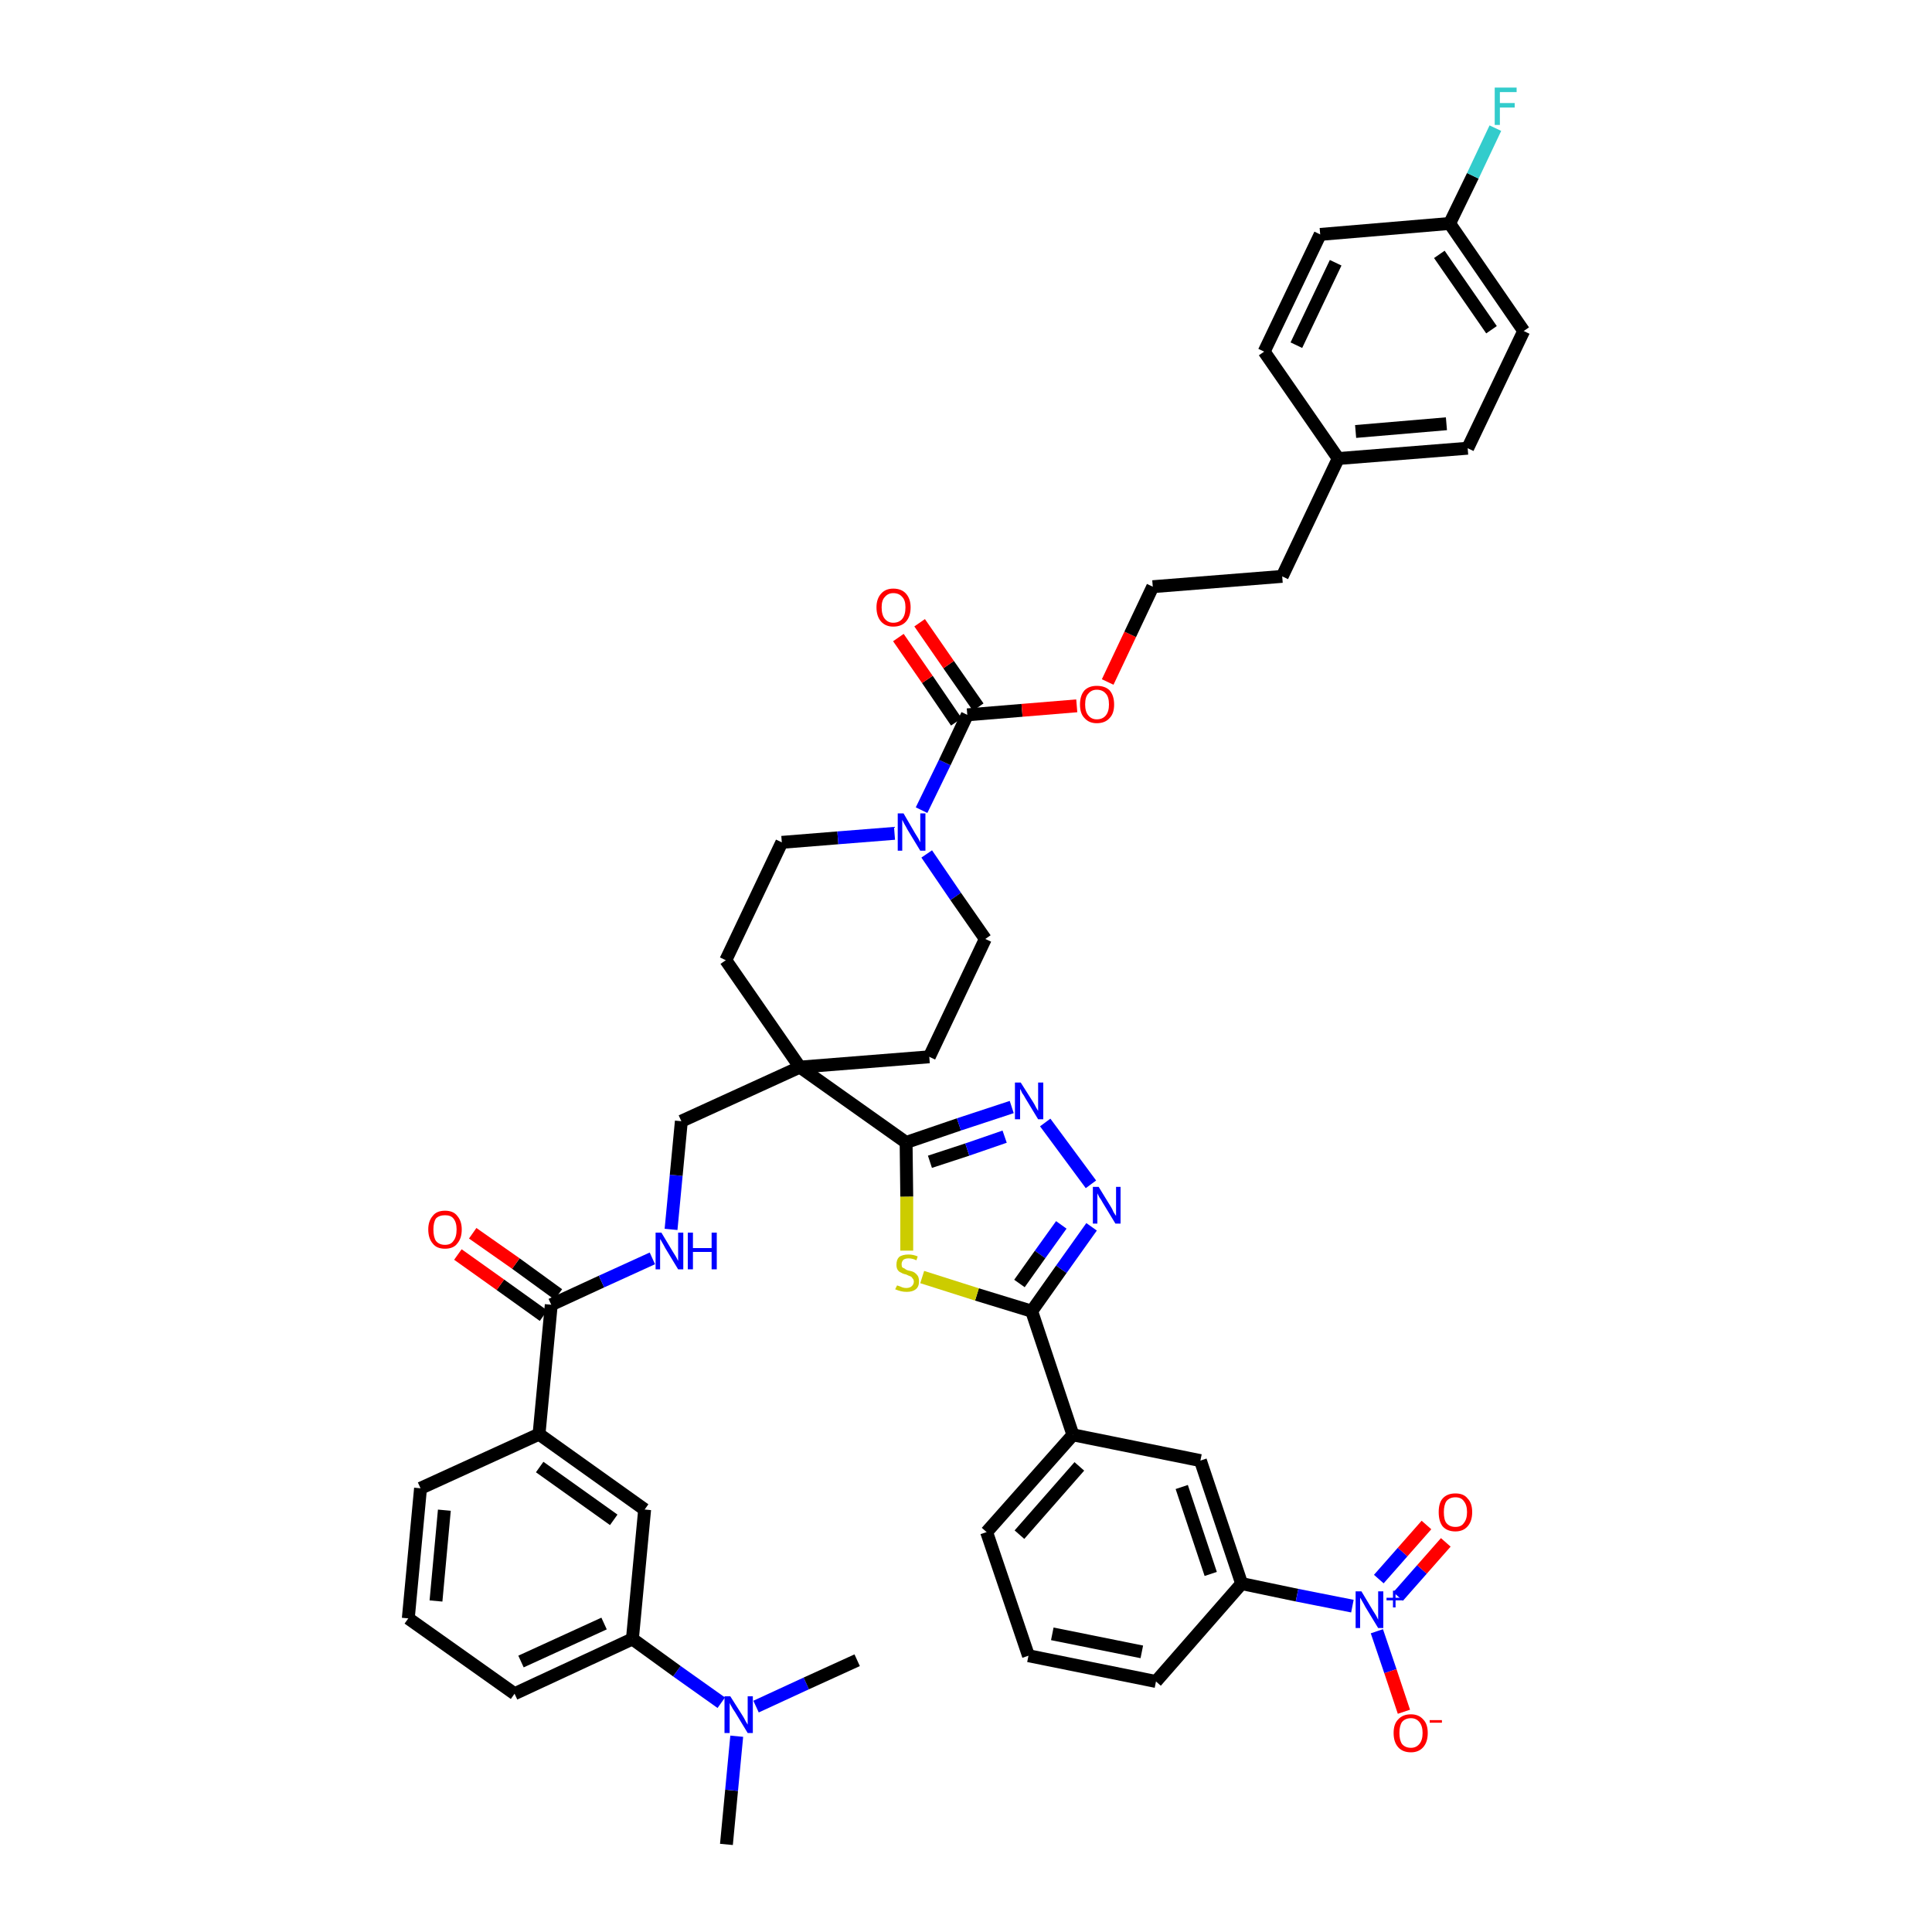 <?xml version='1.0' encoding='iso-8859-1'?>
<svg version='1.1' baseProfile='full'
              xmlns='http://www.w3.org/2000/svg'
                      xmlns:rdkit='http://www.rdkit.org/xml'
                      xmlns:xlink='http://www.w3.org/1999/xlink'
                  xml:space='preserve'
width='300px' height='300px' viewBox='0 0 300 300'>
<!-- END OF HEADER -->
<path class='bond-0 atom-0 atom-1' d='M 112.8,286.4 L 113.6,278.0' style='fill:none;fill-rule:evenodd;stroke:#000000;stroke-width:2.0px;stroke-linecap:butt;stroke-linejoin:miter;stroke-opacity:1' />
<path class='bond-0 atom-0 atom-1' d='M 113.6,278.0 L 114.4,269.6' style='fill:none;fill-rule:evenodd;stroke:#0000FF;stroke-width:2.0px;stroke-linecap:butt;stroke-linejoin:miter;stroke-opacity:1' />
<path class='bond-1 atom-1 atom-2' d='M 117.4,265.0 L 125.2,261.4' style='fill:none;fill-rule:evenodd;stroke:#0000FF;stroke-width:2.0px;stroke-linecap:butt;stroke-linejoin:miter;stroke-opacity:1' />
<path class='bond-1 atom-1 atom-2' d='M 125.2,261.4 L 133.1,257.8' style='fill:none;fill-rule:evenodd;stroke:#000000;stroke-width:2.0px;stroke-linecap:butt;stroke-linejoin:miter;stroke-opacity:1' />
<path class='bond-2 atom-1 atom-3' d='M 112.0,264.4 L 105.1,259.5' style='fill:none;fill-rule:evenodd;stroke:#0000FF;stroke-width:2.0px;stroke-linecap:butt;stroke-linejoin:miter;stroke-opacity:1' />
<path class='bond-2 atom-1 atom-3' d='M 105.1,259.5 L 98.2,254.5' style='fill:none;fill-rule:evenodd;stroke:#000000;stroke-width:2.0px;stroke-linecap:butt;stroke-linejoin:miter;stroke-opacity:1' />
<path class='bond-3 atom-3 atom-4' d='M 98.2,254.5 L 79.9,263.0' style='fill:none;fill-rule:evenodd;stroke:#000000;stroke-width:2.0px;stroke-linecap:butt;stroke-linejoin:miter;stroke-opacity:1' />
<path class='bond-3 atom-3 atom-4' d='M 93.8,252.1 L 80.9,258.0' style='fill:none;fill-rule:evenodd;stroke:#000000;stroke-width:2.0px;stroke-linecap:butt;stroke-linejoin:miter;stroke-opacity:1' />
<path class='bond-44 atom-44 atom-3' d='M 100.1,234.4 L 98.2,254.5' style='fill:none;fill-rule:evenodd;stroke:#000000;stroke-width:2.0px;stroke-linecap:butt;stroke-linejoin:miter;stroke-opacity:1' />
<path class='bond-4 atom-4 atom-5' d='M 79.9,263.0 L 63.4,251.3' style='fill:none;fill-rule:evenodd;stroke:#000000;stroke-width:2.0px;stroke-linecap:butt;stroke-linejoin:miter;stroke-opacity:1' />
<path class='bond-5 atom-5 atom-6' d='M 63.4,251.3 L 65.3,231.1' style='fill:none;fill-rule:evenodd;stroke:#000000;stroke-width:2.0px;stroke-linecap:butt;stroke-linejoin:miter;stroke-opacity:1' />
<path class='bond-5 atom-5 atom-6' d='M 67.7,248.6 L 69.0,234.5' style='fill:none;fill-rule:evenodd;stroke:#000000;stroke-width:2.0px;stroke-linecap:butt;stroke-linejoin:miter;stroke-opacity:1' />
<path class='bond-6 atom-6 atom-7' d='M 65.3,231.1 L 83.7,222.7' style='fill:none;fill-rule:evenodd;stroke:#000000;stroke-width:2.0px;stroke-linecap:butt;stroke-linejoin:miter;stroke-opacity:1' />
<path class='bond-7 atom-7 atom-8' d='M 83.7,222.7 L 85.6,202.6' style='fill:none;fill-rule:evenodd;stroke:#000000;stroke-width:2.0px;stroke-linecap:butt;stroke-linejoin:miter;stroke-opacity:1' />
<path class='bond-43 atom-7 atom-44' d='M 83.7,222.7 L 100.1,234.4' style='fill:none;fill-rule:evenodd;stroke:#000000;stroke-width:2.0px;stroke-linecap:butt;stroke-linejoin:miter;stroke-opacity:1' />
<path class='bond-43 atom-7 atom-44' d='M 83.8,227.8 L 95.3,236.0' style='fill:none;fill-rule:evenodd;stroke:#000000;stroke-width:2.0px;stroke-linecap:butt;stroke-linejoin:miter;stroke-opacity:1' />
<path class='bond-8 atom-8 atom-9' d='M 86.7,201.0 L 80.1,196.2' style='fill:none;fill-rule:evenodd;stroke:#000000;stroke-width:2.0px;stroke-linecap:butt;stroke-linejoin:miter;stroke-opacity:1' />
<path class='bond-8 atom-8 atom-9' d='M 80.1,196.2 L 73.4,191.5' style='fill:none;fill-rule:evenodd;stroke:#FF0000;stroke-width:2.0px;stroke-linecap:butt;stroke-linejoin:miter;stroke-opacity:1' />
<path class='bond-8 atom-8 atom-9' d='M 84.4,204.3 L 77.7,199.5' style='fill:none;fill-rule:evenodd;stroke:#000000;stroke-width:2.0px;stroke-linecap:butt;stroke-linejoin:miter;stroke-opacity:1' />
<path class='bond-8 atom-8 atom-9' d='M 77.7,199.5 L 71.1,194.8' style='fill:none;fill-rule:evenodd;stroke:#FF0000;stroke-width:2.0px;stroke-linecap:butt;stroke-linejoin:miter;stroke-opacity:1' />
<path class='bond-9 atom-8 atom-10' d='M 85.6,202.6 L 93.4,199.0' style='fill:none;fill-rule:evenodd;stroke:#000000;stroke-width:2.0px;stroke-linecap:butt;stroke-linejoin:miter;stroke-opacity:1' />
<path class='bond-9 atom-8 atom-10' d='M 93.4,199.0 L 101.3,195.4' style='fill:none;fill-rule:evenodd;stroke:#0000FF;stroke-width:2.0px;stroke-linecap:butt;stroke-linejoin:miter;stroke-opacity:1' />
<path class='bond-10 atom-10 atom-11' d='M 104.2,190.9 L 105.0,182.5' style='fill:none;fill-rule:evenodd;stroke:#0000FF;stroke-width:2.0px;stroke-linecap:butt;stroke-linejoin:miter;stroke-opacity:1' />
<path class='bond-10 atom-10 atom-11' d='M 105.0,182.5 L 105.8,174.1' style='fill:none;fill-rule:evenodd;stroke:#000000;stroke-width:2.0px;stroke-linecap:butt;stroke-linejoin:miter;stroke-opacity:1' />
<path class='bond-11 atom-11 atom-12' d='M 105.8,174.1 L 124.2,165.7' style='fill:none;fill-rule:evenodd;stroke:#000000;stroke-width:2.0px;stroke-linecap:butt;stroke-linejoin:miter;stroke-opacity:1' />
<path class='bond-12 atom-12 atom-13' d='M 124.2,165.7 L 140.7,177.4' style='fill:none;fill-rule:evenodd;stroke:#000000;stroke-width:2.0px;stroke-linecap:butt;stroke-linejoin:miter;stroke-opacity:1' />
<path class='bond-26 atom-12 atom-27' d='M 124.2,165.7 L 112.7,149.1' style='fill:none;fill-rule:evenodd;stroke:#000000;stroke-width:2.0px;stroke-linecap:butt;stroke-linejoin:miter;stroke-opacity:1' />
<path class='bond-45 atom-43 atom-12' d='M 144.3,164.1 L 124.2,165.7' style='fill:none;fill-rule:evenodd;stroke:#000000;stroke-width:2.0px;stroke-linecap:butt;stroke-linejoin:miter;stroke-opacity:1' />
<path class='bond-13 atom-13 atom-14' d='M 140.7,177.4 L 148.9,174.6' style='fill:none;fill-rule:evenodd;stroke:#000000;stroke-width:2.0px;stroke-linecap:butt;stroke-linejoin:miter;stroke-opacity:1' />
<path class='bond-13 atom-13 atom-14' d='M 148.9,174.6 L 157.1,171.9' style='fill:none;fill-rule:evenodd;stroke:#0000FF;stroke-width:2.0px;stroke-linecap:butt;stroke-linejoin:miter;stroke-opacity:1' />
<path class='bond-13 atom-13 atom-14' d='M 144.4,180.4 L 150.2,178.5' style='fill:none;fill-rule:evenodd;stroke:#000000;stroke-width:2.0px;stroke-linecap:butt;stroke-linejoin:miter;stroke-opacity:1' />
<path class='bond-13 atom-13 atom-14' d='M 150.2,178.5 L 156.0,176.5' style='fill:none;fill-rule:evenodd;stroke:#0000FF;stroke-width:2.0px;stroke-linecap:butt;stroke-linejoin:miter;stroke-opacity:1' />
<path class='bond-46 atom-26 atom-13' d='M 140.8,194.2 L 140.8,185.8' style='fill:none;fill-rule:evenodd;stroke:#CCCC00;stroke-width:2.0px;stroke-linecap:butt;stroke-linejoin:miter;stroke-opacity:1' />
<path class='bond-46 atom-26 atom-13' d='M 140.8,185.8 L 140.7,177.4' style='fill:none;fill-rule:evenodd;stroke:#000000;stroke-width:2.0px;stroke-linecap:butt;stroke-linejoin:miter;stroke-opacity:1' />
<path class='bond-14 atom-14 atom-15' d='M 162.3,174.3 L 169.4,183.9' style='fill:none;fill-rule:evenodd;stroke:#0000FF;stroke-width:2.0px;stroke-linecap:butt;stroke-linejoin:miter;stroke-opacity:1' />
<path class='bond-15 atom-15 atom-16' d='M 169.5,190.5 L 164.8,197.1' style='fill:none;fill-rule:evenodd;stroke:#0000FF;stroke-width:2.0px;stroke-linecap:butt;stroke-linejoin:miter;stroke-opacity:1' />
<path class='bond-15 atom-15 atom-16' d='M 164.8,197.1 L 160.2,203.6' style='fill:none;fill-rule:evenodd;stroke:#000000;stroke-width:2.0px;stroke-linecap:butt;stroke-linejoin:miter;stroke-opacity:1' />
<path class='bond-15 atom-15 atom-16' d='M 164.8,190.2 L 161.5,194.8' style='fill:none;fill-rule:evenodd;stroke:#0000FF;stroke-width:2.0px;stroke-linecap:butt;stroke-linejoin:miter;stroke-opacity:1' />
<path class='bond-15 atom-15 atom-16' d='M 161.5,194.8 L 158.3,199.3' style='fill:none;fill-rule:evenodd;stroke:#000000;stroke-width:2.0px;stroke-linecap:butt;stroke-linejoin:miter;stroke-opacity:1' />
<path class='bond-16 atom-16 atom-17' d='M 160.2,203.6 L 166.6,222.8' style='fill:none;fill-rule:evenodd;stroke:#000000;stroke-width:2.0px;stroke-linecap:butt;stroke-linejoin:miter;stroke-opacity:1' />
<path class='bond-25 atom-16 atom-26' d='M 160.2,203.6 L 151.7,201.0' style='fill:none;fill-rule:evenodd;stroke:#000000;stroke-width:2.0px;stroke-linecap:butt;stroke-linejoin:miter;stroke-opacity:1' />
<path class='bond-25 atom-16 atom-26' d='M 151.7,201.0 L 143.2,198.3' style='fill:none;fill-rule:evenodd;stroke:#CCCC00;stroke-width:2.0px;stroke-linecap:butt;stroke-linejoin:miter;stroke-opacity:1' />
<path class='bond-17 atom-17 atom-18' d='M 166.6,222.8 L 153.2,237.9' style='fill:none;fill-rule:evenodd;stroke:#000000;stroke-width:2.0px;stroke-linecap:butt;stroke-linejoin:miter;stroke-opacity:1' />
<path class='bond-17 atom-17 atom-18' d='M 167.6,227.7 L 158.3,238.3' style='fill:none;fill-rule:evenodd;stroke:#000000;stroke-width:2.0px;stroke-linecap:butt;stroke-linejoin:miter;stroke-opacity:1' />
<path class='bond-48 atom-25 atom-17' d='M 186.4,226.8 L 166.6,222.8' style='fill:none;fill-rule:evenodd;stroke:#000000;stroke-width:2.0px;stroke-linecap:butt;stroke-linejoin:miter;stroke-opacity:1' />
<path class='bond-18 atom-18 atom-19' d='M 153.2,237.9 L 159.7,257.1' style='fill:none;fill-rule:evenodd;stroke:#000000;stroke-width:2.0px;stroke-linecap:butt;stroke-linejoin:miter;stroke-opacity:1' />
<path class='bond-19 atom-19 atom-20' d='M 159.7,257.1 L 179.5,261.1' style='fill:none;fill-rule:evenodd;stroke:#000000;stroke-width:2.0px;stroke-linecap:butt;stroke-linejoin:miter;stroke-opacity:1' />
<path class='bond-19 atom-19 atom-20' d='M 163.4,253.7 L 177.3,256.5' style='fill:none;fill-rule:evenodd;stroke:#000000;stroke-width:2.0px;stroke-linecap:butt;stroke-linejoin:miter;stroke-opacity:1' />
<path class='bond-20 atom-20 atom-21' d='M 179.5,261.1 L 192.8,245.9' style='fill:none;fill-rule:evenodd;stroke:#000000;stroke-width:2.0px;stroke-linecap:butt;stroke-linejoin:miter;stroke-opacity:1' />
<path class='bond-21 atom-21 atom-22' d='M 192.8,245.9 L 201.4,247.7' style='fill:none;fill-rule:evenodd;stroke:#000000;stroke-width:2.0px;stroke-linecap:butt;stroke-linejoin:miter;stroke-opacity:1' />
<path class='bond-21 atom-21 atom-22' d='M 201.4,247.7 L 210.0,249.4' style='fill:none;fill-rule:evenodd;stroke:#0000FF;stroke-width:2.0px;stroke-linecap:butt;stroke-linejoin:miter;stroke-opacity:1' />
<path class='bond-24 atom-21 atom-25' d='M 192.8,245.9 L 186.4,226.8' style='fill:none;fill-rule:evenodd;stroke:#000000;stroke-width:2.0px;stroke-linecap:butt;stroke-linejoin:miter;stroke-opacity:1' />
<path class='bond-24 atom-21 atom-25' d='M 188.0,244.4 L 183.5,230.9' style='fill:none;fill-rule:evenodd;stroke:#000000;stroke-width:2.0px;stroke-linecap:butt;stroke-linejoin:miter;stroke-opacity:1' />
<path class='bond-22 atom-22 atom-23' d='M 217.1,247.9 L 220.8,243.7' style='fill:none;fill-rule:evenodd;stroke:#0000FF;stroke-width:2.0px;stroke-linecap:butt;stroke-linejoin:miter;stroke-opacity:1' />
<path class='bond-22 atom-22 atom-23' d='M 220.8,243.7 L 224.5,239.5' style='fill:none;fill-rule:evenodd;stroke:#FF0000;stroke-width:2.0px;stroke-linecap:butt;stroke-linejoin:miter;stroke-opacity:1' />
<path class='bond-22 atom-22 atom-23' d='M 214.1,245.2 L 217.8,241.0' style='fill:none;fill-rule:evenodd;stroke:#0000FF;stroke-width:2.0px;stroke-linecap:butt;stroke-linejoin:miter;stroke-opacity:1' />
<path class='bond-22 atom-22 atom-23' d='M 217.8,241.0 L 221.5,236.8' style='fill:none;fill-rule:evenodd;stroke:#FF0000;stroke-width:2.0px;stroke-linecap:butt;stroke-linejoin:miter;stroke-opacity:1' />
<path class='bond-23 atom-22 atom-24' d='M 213.8,253.3 L 215.9,259.5' style='fill:none;fill-rule:evenodd;stroke:#0000FF;stroke-width:2.0px;stroke-linecap:butt;stroke-linejoin:miter;stroke-opacity:1' />
<path class='bond-23 atom-22 atom-24' d='M 215.9,259.5 L 218.0,265.8' style='fill:none;fill-rule:evenodd;stroke:#FF0000;stroke-width:2.0px;stroke-linecap:butt;stroke-linejoin:miter;stroke-opacity:1' />
<path class='bond-27 atom-27 atom-28' d='M 112.7,149.1 L 121.4,130.8' style='fill:none;fill-rule:evenodd;stroke:#000000;stroke-width:2.0px;stroke-linecap:butt;stroke-linejoin:miter;stroke-opacity:1' />
<path class='bond-28 atom-28 atom-29' d='M 121.4,130.8 L 130.1,130.1' style='fill:none;fill-rule:evenodd;stroke:#000000;stroke-width:2.0px;stroke-linecap:butt;stroke-linejoin:miter;stroke-opacity:1' />
<path class='bond-28 atom-28 atom-29' d='M 130.1,130.1 L 138.9,129.4' style='fill:none;fill-rule:evenodd;stroke:#0000FF;stroke-width:2.0px;stroke-linecap:butt;stroke-linejoin:miter;stroke-opacity:1' />
<path class='bond-29 atom-29 atom-30' d='M 143.1,125.8 L 146.7,118.4' style='fill:none;fill-rule:evenodd;stroke:#0000FF;stroke-width:2.0px;stroke-linecap:butt;stroke-linejoin:miter;stroke-opacity:1' />
<path class='bond-29 atom-29 atom-30' d='M 146.7,118.4 L 150.2,111.0' style='fill:none;fill-rule:evenodd;stroke:#000000;stroke-width:2.0px;stroke-linecap:butt;stroke-linejoin:miter;stroke-opacity:1' />
<path class='bond-41 atom-29 atom-42' d='M 143.9,132.6 L 148.4,139.2' style='fill:none;fill-rule:evenodd;stroke:#0000FF;stroke-width:2.0px;stroke-linecap:butt;stroke-linejoin:miter;stroke-opacity:1' />
<path class='bond-41 atom-29 atom-42' d='M 148.4,139.2 L 153.0,145.8' style='fill:none;fill-rule:evenodd;stroke:#000000;stroke-width:2.0px;stroke-linecap:butt;stroke-linejoin:miter;stroke-opacity:1' />
<path class='bond-30 atom-30 atom-31' d='M 151.9,109.8 L 147.3,103.2' style='fill:none;fill-rule:evenodd;stroke:#000000;stroke-width:2.0px;stroke-linecap:butt;stroke-linejoin:miter;stroke-opacity:1' />
<path class='bond-30 atom-30 atom-31' d='M 147.3,103.2 L 142.8,96.7' style='fill:none;fill-rule:evenodd;stroke:#FF0000;stroke-width:2.0px;stroke-linecap:butt;stroke-linejoin:miter;stroke-opacity:1' />
<path class='bond-30 atom-30 atom-31' d='M 148.5,112.1 L 144.0,105.5' style='fill:none;fill-rule:evenodd;stroke:#000000;stroke-width:2.0px;stroke-linecap:butt;stroke-linejoin:miter;stroke-opacity:1' />
<path class='bond-30 atom-30 atom-31' d='M 144.0,105.5 L 139.5,99.0' style='fill:none;fill-rule:evenodd;stroke:#FF0000;stroke-width:2.0px;stroke-linecap:butt;stroke-linejoin:miter;stroke-opacity:1' />
<path class='bond-31 atom-30 atom-32' d='M 150.2,111.0 L 158.7,110.3' style='fill:none;fill-rule:evenodd;stroke:#000000;stroke-width:2.0px;stroke-linecap:butt;stroke-linejoin:miter;stroke-opacity:1' />
<path class='bond-31 atom-30 atom-32' d='M 158.7,110.3 L 167.2,109.6' style='fill:none;fill-rule:evenodd;stroke:#FF0000;stroke-width:2.0px;stroke-linecap:butt;stroke-linejoin:miter;stroke-opacity:1' />
<path class='bond-32 atom-32 atom-33' d='M 172.0,105.9 L 175.5,98.5' style='fill:none;fill-rule:evenodd;stroke:#FF0000;stroke-width:2.0px;stroke-linecap:butt;stroke-linejoin:miter;stroke-opacity:1' />
<path class='bond-32 atom-32 atom-33' d='M 175.5,98.5 L 179.0,91.1' style='fill:none;fill-rule:evenodd;stroke:#000000;stroke-width:2.0px;stroke-linecap:butt;stroke-linejoin:miter;stroke-opacity:1' />
<path class='bond-33 atom-33 atom-34' d='M 179.0,91.1 L 199.1,89.5' style='fill:none;fill-rule:evenodd;stroke:#000000;stroke-width:2.0px;stroke-linecap:butt;stroke-linejoin:miter;stroke-opacity:1' />
<path class='bond-34 atom-34 atom-35' d='M 199.1,89.5 L 207.8,71.2' style='fill:none;fill-rule:evenodd;stroke:#000000;stroke-width:2.0px;stroke-linecap:butt;stroke-linejoin:miter;stroke-opacity:1' />
<path class='bond-35 atom-35 atom-36' d='M 207.8,71.2 L 227.9,69.6' style='fill:none;fill-rule:evenodd;stroke:#000000;stroke-width:2.0px;stroke-linecap:butt;stroke-linejoin:miter;stroke-opacity:1' />
<path class='bond-35 atom-35 atom-36' d='M 210.5,67.0 L 224.6,65.8' style='fill:none;fill-rule:evenodd;stroke:#000000;stroke-width:2.0px;stroke-linecap:butt;stroke-linejoin:miter;stroke-opacity:1' />
<path class='bond-47 atom-41 atom-35' d='M 196.3,54.6 L 207.8,71.2' style='fill:none;fill-rule:evenodd;stroke:#000000;stroke-width:2.0px;stroke-linecap:butt;stroke-linejoin:miter;stroke-opacity:1' />
<path class='bond-36 atom-36 atom-37' d='M 227.9,69.6 L 236.6,51.4' style='fill:none;fill-rule:evenodd;stroke:#000000;stroke-width:2.0px;stroke-linecap:butt;stroke-linejoin:miter;stroke-opacity:1' />
<path class='bond-37 atom-37 atom-38' d='M 236.6,51.4 L 225.1,34.7' style='fill:none;fill-rule:evenodd;stroke:#000000;stroke-width:2.0px;stroke-linecap:butt;stroke-linejoin:miter;stroke-opacity:1' />
<path class='bond-37 atom-37 atom-38' d='M 231.6,51.2 L 223.5,39.5' style='fill:none;fill-rule:evenodd;stroke:#000000;stroke-width:2.0px;stroke-linecap:butt;stroke-linejoin:miter;stroke-opacity:1' />
<path class='bond-38 atom-38 atom-39' d='M 225.1,34.7 L 228.7,27.3' style='fill:none;fill-rule:evenodd;stroke:#000000;stroke-width:2.0px;stroke-linecap:butt;stroke-linejoin:miter;stroke-opacity:1' />
<path class='bond-38 atom-38 atom-39' d='M 228.7,27.3 L 232.2,19.9' style='fill:none;fill-rule:evenodd;stroke:#33CCCC;stroke-width:2.0px;stroke-linecap:butt;stroke-linejoin:miter;stroke-opacity:1' />
<path class='bond-39 atom-38 atom-40' d='M 225.1,34.7 L 205.0,36.4' style='fill:none;fill-rule:evenodd;stroke:#000000;stroke-width:2.0px;stroke-linecap:butt;stroke-linejoin:miter;stroke-opacity:1' />
<path class='bond-40 atom-40 atom-41' d='M 205.0,36.4 L 196.3,54.6' style='fill:none;fill-rule:evenodd;stroke:#000000;stroke-width:2.0px;stroke-linecap:butt;stroke-linejoin:miter;stroke-opacity:1' />
<path class='bond-40 atom-40 atom-41' d='M 207.4,40.8 L 201.3,53.6' style='fill:none;fill-rule:evenodd;stroke:#000000;stroke-width:2.0px;stroke-linecap:butt;stroke-linejoin:miter;stroke-opacity:1' />
<path class='bond-42 atom-42 atom-43' d='M 153.0,145.8 L 144.3,164.1' style='fill:none;fill-rule:evenodd;stroke:#000000;stroke-width:2.0px;stroke-linecap:butt;stroke-linejoin:miter;stroke-opacity:1' />
<path  class='atom-1' d='M 113.4 263.4
L 115.3 266.4
Q 115.5 266.7, 115.8 267.3
Q 116.1 267.8, 116.1 267.8
L 116.1 263.4
L 116.9 263.4
L 116.9 269.1
L 116.1 269.1
L 114.1 265.8
Q 113.8 265.4, 113.6 265.0
Q 113.3 264.5, 113.3 264.4
L 113.3 269.1
L 112.5 269.1
L 112.5 263.4
L 113.4 263.4
' fill='#0000FF'/>
<path  class='atom-9' d='M 66.5 190.9
Q 66.5 189.6, 67.2 188.8
Q 67.8 188.0, 69.1 188.0
Q 70.4 188.0, 71.0 188.8
Q 71.7 189.6, 71.7 190.9
Q 71.7 192.3, 71.0 193.1
Q 70.4 193.9, 69.1 193.9
Q 67.8 193.9, 67.2 193.1
Q 66.5 192.3, 66.5 190.9
M 69.1 193.3
Q 70.0 193.3, 70.4 192.7
Q 70.9 192.1, 70.9 190.9
Q 70.9 189.8, 70.4 189.2
Q 70.0 188.7, 69.1 188.7
Q 68.2 188.7, 67.7 189.2
Q 67.3 189.8, 67.3 190.9
Q 67.3 192.1, 67.7 192.7
Q 68.2 193.3, 69.1 193.3
' fill='#FF0000'/>
<path  class='atom-10' d='M 102.7 191.4
L 104.5 194.4
Q 104.7 194.7, 105.0 195.2
Q 105.3 195.8, 105.3 195.8
L 105.3 191.4
L 106.1 191.4
L 106.1 197.1
L 105.3 197.1
L 103.3 193.8
Q 103.1 193.4, 102.8 192.9
Q 102.6 192.5, 102.5 192.4
L 102.5 197.1
L 101.8 197.1
L 101.8 191.4
L 102.7 191.4
' fill='#0000FF'/>
<path  class='atom-10' d='M 106.8 191.4
L 107.6 191.4
L 107.6 193.8
L 110.5 193.8
L 110.5 191.4
L 111.3 191.4
L 111.3 197.1
L 110.5 197.1
L 110.5 194.4
L 107.6 194.4
L 107.6 197.1
L 106.8 197.1
L 106.8 191.4
' fill='#0000FF'/>
<path  class='atom-14' d='M 158.5 168.1
L 160.4 171.1
Q 160.6 171.4, 160.9 172.0
Q 161.2 172.5, 161.2 172.5
L 161.2 168.1
L 162.0 168.1
L 162.0 173.8
L 161.2 173.8
L 159.2 170.5
Q 159.0 170.1, 158.7 169.7
Q 158.5 169.2, 158.4 169.1
L 158.4 173.8
L 157.6 173.8
L 157.6 168.1
L 158.5 168.1
' fill='#0000FF'/>
<path  class='atom-15' d='M 170.6 184.3
L 172.5 187.4
Q 172.7 187.7, 172.9 188.2
Q 173.2 188.7, 173.3 188.8
L 173.3 184.3
L 174.0 184.3
L 174.0 190.0
L 173.2 190.0
L 171.2 186.7
Q 171.0 186.3, 170.7 185.9
Q 170.5 185.5, 170.4 185.3
L 170.4 190.0
L 169.7 190.0
L 169.7 184.3
L 170.6 184.3
' fill='#0000FF'/>
<path  class='atom-22' d='M 211.4 247.1
L 213.2 250.1
Q 213.4 250.4, 213.7 250.9
Q 214.0 251.5, 214.0 251.5
L 214.0 247.1
L 214.8 247.1
L 214.8 252.8
L 214.0 252.8
L 212.0 249.5
Q 211.8 249.1, 211.5 248.6
Q 211.3 248.2, 211.2 248.1
L 211.2 252.8
L 210.5 252.8
L 210.5 247.1
L 211.4 247.1
' fill='#0000FF'/>
<path  class='atom-22' d='M 215.3 248.1
L 216.3 248.1
L 216.3 247.0
L 216.7 247.0
L 216.7 248.1
L 217.8 248.1
L 217.8 248.5
L 216.7 248.5
L 216.7 249.6
L 216.3 249.6
L 216.3 248.5
L 215.3 248.5
L 215.3 248.1
' fill='#0000FF'/>
<path  class='atom-23' d='M 223.4 234.8
Q 223.4 233.4, 224.0 232.7
Q 224.7 231.9, 226.0 231.9
Q 227.3 231.9, 227.9 232.7
Q 228.6 233.4, 228.6 234.8
Q 228.6 236.2, 227.9 237.0
Q 227.2 237.8, 226.0 237.8
Q 224.7 237.8, 224.0 237.0
Q 223.4 236.2, 223.4 234.8
M 226.0 237.1
Q 226.9 237.1, 227.3 236.5
Q 227.8 235.9, 227.8 234.8
Q 227.8 233.7, 227.3 233.1
Q 226.9 232.5, 226.0 232.5
Q 225.1 232.5, 224.6 233.1
Q 224.2 233.7, 224.2 234.8
Q 224.2 236.0, 224.6 236.5
Q 225.1 237.1, 226.0 237.1
' fill='#FF0000'/>
<path  class='atom-24' d='M 216.4 269.1
Q 216.4 267.7, 217.1 267.0
Q 217.8 266.2, 219.1 266.2
Q 220.3 266.2, 221.0 267.0
Q 221.7 267.7, 221.7 269.1
Q 221.7 270.5, 221.0 271.3
Q 220.3 272.1, 219.1 272.1
Q 217.8 272.1, 217.1 271.3
Q 216.4 270.5, 216.4 269.1
M 219.1 271.4
Q 219.9 271.4, 220.4 270.8
Q 220.9 270.2, 220.9 269.1
Q 220.9 268.0, 220.4 267.4
Q 219.9 266.8, 219.1 266.8
Q 218.2 266.8, 217.7 267.4
Q 217.3 268.0, 217.3 269.1
Q 217.3 270.2, 217.7 270.8
Q 218.2 271.4, 219.1 271.4
' fill='#FF0000'/>
<path  class='atom-24' d='M 222.0 267.1
L 223.9 267.1
L 223.9 267.5
L 222.0 267.5
L 222.0 267.1
' fill='#FF0000'/>
<path  class='atom-26' d='M 139.3 199.6
Q 139.3 199.6, 139.6 199.7
Q 139.9 199.8, 140.1 199.9
Q 140.4 200.0, 140.7 200.0
Q 141.3 200.0, 141.6 199.7
Q 141.9 199.4, 141.9 199.0
Q 141.9 198.7, 141.7 198.5
Q 141.6 198.3, 141.4 198.2
Q 141.1 198.1, 140.7 197.9
Q 140.2 197.8, 139.9 197.6
Q 139.6 197.5, 139.4 197.2
Q 139.2 196.9, 139.2 196.4
Q 139.2 195.6, 139.6 195.2
Q 140.1 194.8, 141.1 194.8
Q 141.8 194.8, 142.5 195.1
L 142.3 195.7
Q 141.7 195.4, 141.1 195.4
Q 140.6 195.4, 140.3 195.6
Q 140.0 195.9, 140.0 196.3
Q 140.0 196.6, 140.1 196.8
Q 140.3 196.9, 140.5 197.0
Q 140.7 197.2, 141.1 197.3
Q 141.7 197.4, 142.0 197.6
Q 142.3 197.8, 142.5 198.1
Q 142.7 198.4, 142.7 199.0
Q 142.7 199.8, 142.2 200.2
Q 141.7 200.6, 140.8 200.6
Q 140.3 200.6, 139.9 200.5
Q 139.5 200.4, 139.0 200.2
L 139.3 199.6
' fill='#CCCC00'/>
<path  class='atom-29' d='M 140.3 126.3
L 142.1 129.4
Q 142.3 129.7, 142.6 130.2
Q 142.9 130.8, 142.9 130.8
L 142.9 126.3
L 143.7 126.3
L 143.7 132.1
L 142.9 132.1
L 140.9 128.8
Q 140.7 128.4, 140.4 127.9
Q 140.2 127.5, 140.1 127.3
L 140.1 132.1
L 139.4 132.1
L 139.4 126.3
L 140.3 126.3
' fill='#0000FF'/>
<path  class='atom-31' d='M 136.1 94.3
Q 136.1 93.0, 136.8 92.2
Q 137.5 91.4, 138.7 91.4
Q 140.0 91.4, 140.7 92.2
Q 141.4 93.0, 141.4 94.3
Q 141.4 95.7, 140.7 96.5
Q 140.0 97.3, 138.7 97.3
Q 137.5 97.3, 136.8 96.5
Q 136.1 95.7, 136.1 94.3
M 138.7 96.7
Q 139.6 96.7, 140.1 96.1
Q 140.6 95.5, 140.6 94.3
Q 140.6 93.2, 140.1 92.7
Q 139.6 92.1, 138.7 92.1
Q 137.9 92.1, 137.4 92.7
Q 136.9 93.2, 136.9 94.3
Q 136.9 95.5, 137.4 96.1
Q 137.9 96.7, 138.7 96.7
' fill='#FF0000'/>
<path  class='atom-32' d='M 167.7 109.4
Q 167.7 108.0, 168.4 107.2
Q 169.1 106.5, 170.3 106.5
Q 171.6 106.5, 172.3 107.2
Q 173.0 108.0, 173.0 109.4
Q 173.0 110.8, 172.3 111.5
Q 171.6 112.3, 170.3 112.3
Q 169.1 112.3, 168.4 111.5
Q 167.7 110.8, 167.7 109.4
M 170.3 111.7
Q 171.2 111.7, 171.7 111.1
Q 172.2 110.5, 172.2 109.4
Q 172.2 108.2, 171.7 107.7
Q 171.2 107.1, 170.3 107.1
Q 169.5 107.1, 169.0 107.7
Q 168.5 108.2, 168.5 109.4
Q 168.5 110.5, 169.0 111.1
Q 169.5 111.7, 170.3 111.7
' fill='#FF0000'/>
<path  class='atom-39' d='M 232.1 13.6
L 235.5 13.6
L 235.5 14.3
L 232.9 14.3
L 232.9 16.0
L 235.2 16.0
L 235.2 16.7
L 232.9 16.7
L 232.9 19.4
L 232.1 19.4
L 232.1 13.6
' fill='#33CCCC'/>
</svg>
